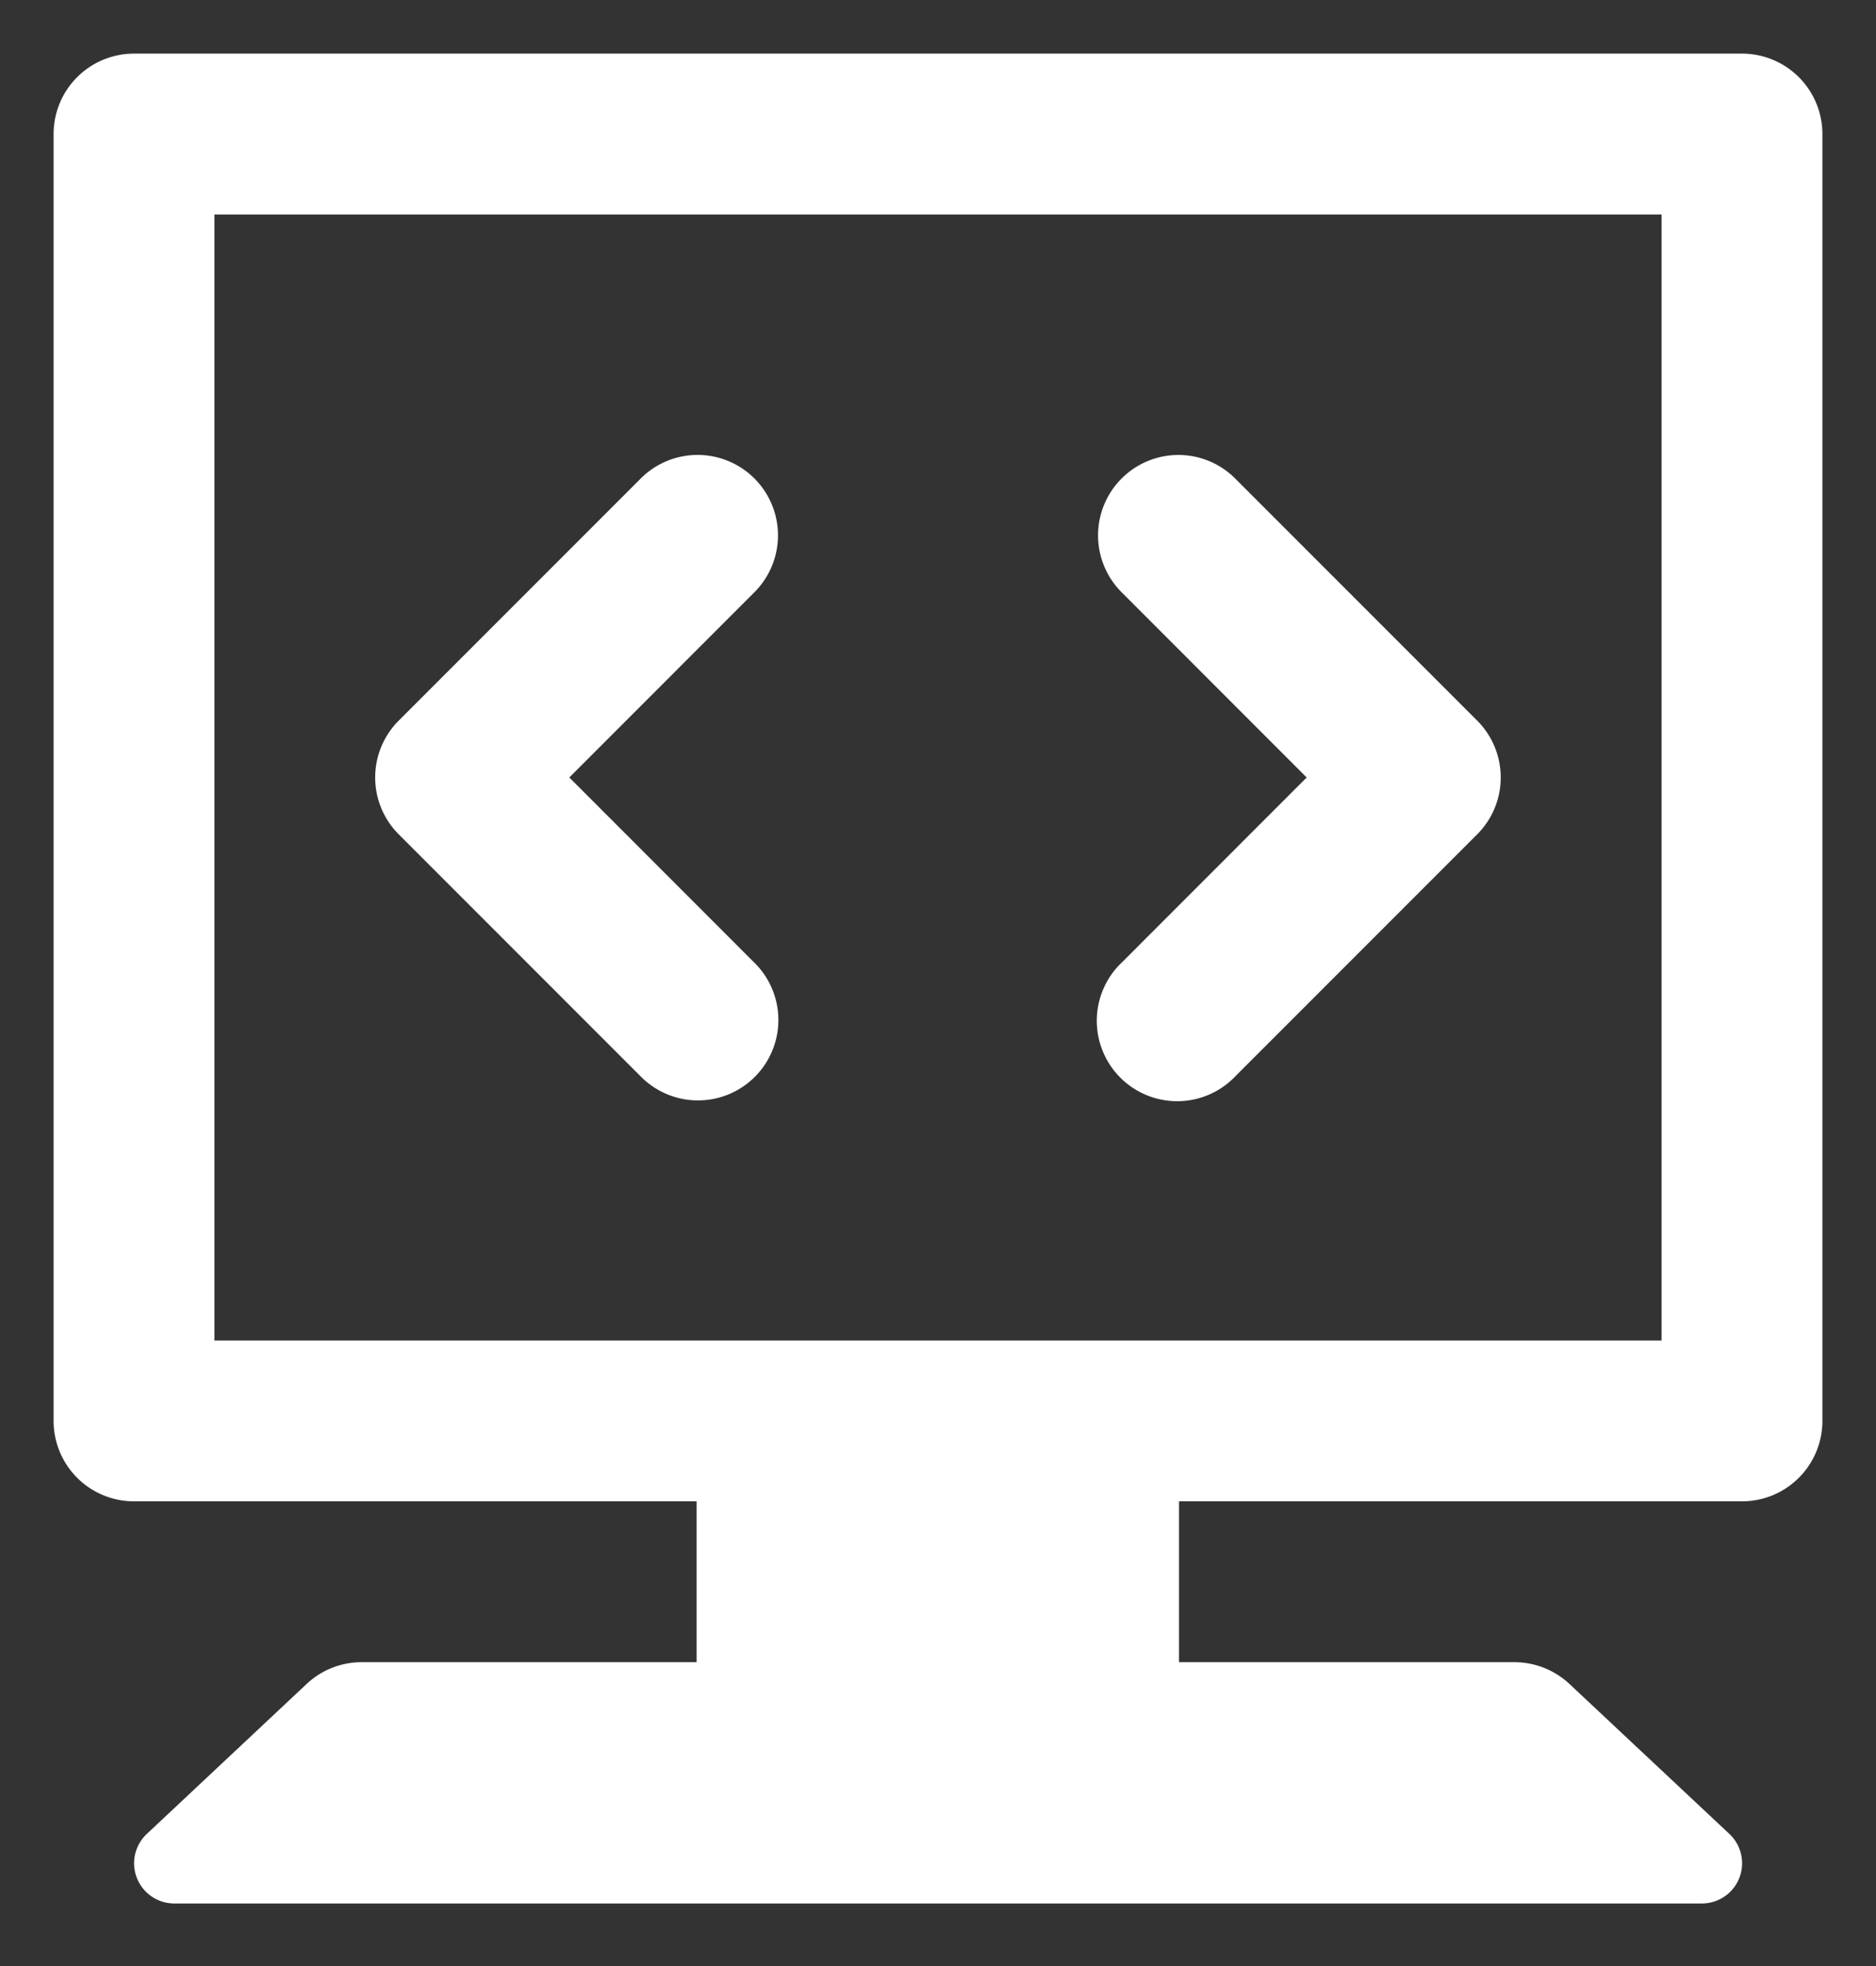 <svg xmlns="http://www.w3.org/2000/svg" width="21" height="22" fill="none"><rect width="100%" height="100%" fill="#333333" stroke="none"/><path fill="#fff" d="M1.5.6a.9.9 0 0 0-.9.9v14.4a.9.9 0 0 0 .9.9h6.298v1.8h-3.75a.899.899 0 0 0-.616.244l-1.79 1.679a.45.45 0 0 0 .31.777h17.096a.45.45 0 0 0 .31-.779l-1.79-1.678a.903.903 0 0 0-.615-.243h-3.755v-1.8H19.5a.9.9 0 0 0 .9-.9V1.5a.9.9 0 0 0-.9-.9h-18Zm.9 1.8h16.2V15H2.4V2.4Zm5.383 2.691a.9.9 0 0 0-.62.273l-2.7 2.7a.9.9 0 0 0 0 1.272l2.7 2.7a.9.9 0 1 0 1.273-1.272L6.373 8.7l2.063-2.064a.9.9 0 0 0-.653-1.545Zm5.408 0a.9.9 0 0 0-.627 1.545L14.627 8.7l-2.063 2.064a.9.9 0 1 0 1.272 1.272l2.7-2.7a.9.9 0 0 0 0-1.272l-2.7-2.7a.899.899 0 0 0-.645-.273Z"/></svg>